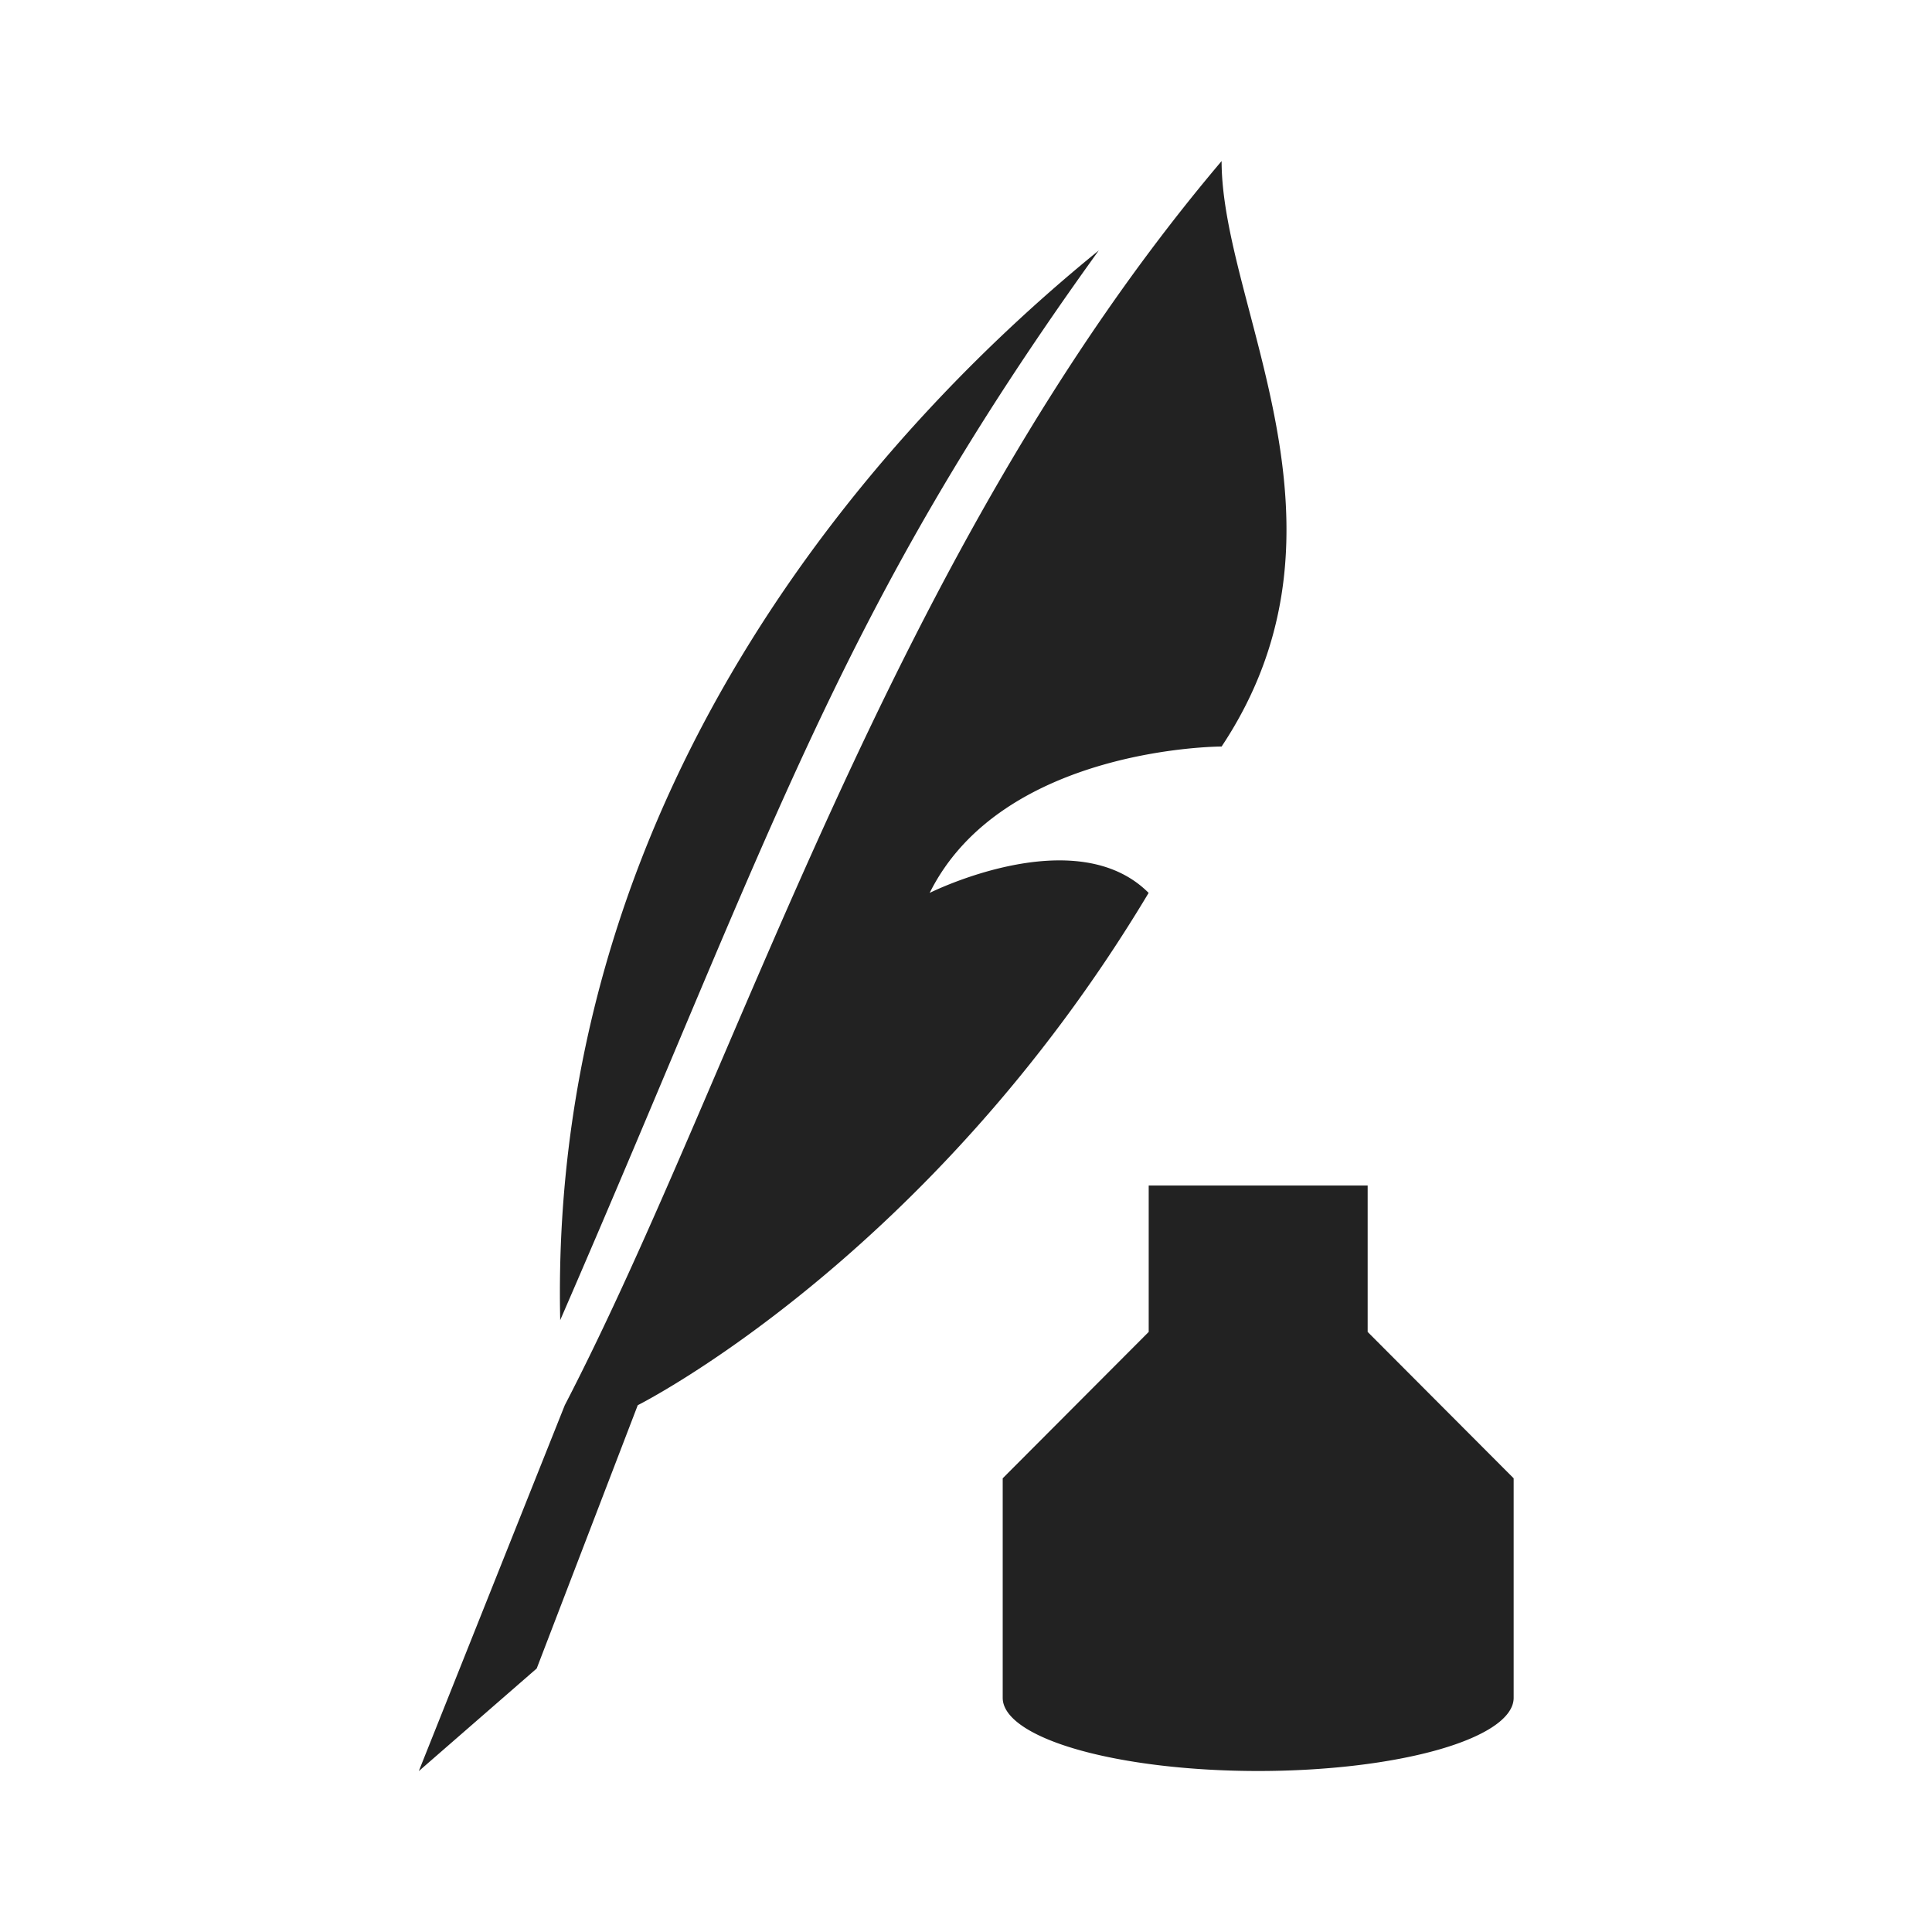 <?xml version="1.0" encoding="UTF-8"?>
<svg width="30" height="30" version="1.1" xmlns="http://www.w3.org/2000/svg">
	<path d="m18.97 2.5c-5.144 6.073-7.504 14.12-10.2 19.32l-2.267 5.682 1.831-1.594 1.569-4.088s4.533-2.273 7.933-7.955c-1.133-1.136-3.4 0-3.4 0 1.133-2.273 4.533-2.273 4.533-2.273 2.267-3.409 0-6.818 0-9.091zm-1.908 1.389c-3.021 2.451-8.553 8.114-8.363 16.61 3.336-7.684 4.318-11 8.363-16.61zm0.775 14.52v2.273l-2.267 2.273v3.409a3.967 1.136 0 0 0 3.967 1.136 3.967 1.136 0 0 0 3.967-1.136v-3.409l-2.267-2.273v-2.273z" fill="#222"/>
</svg>
